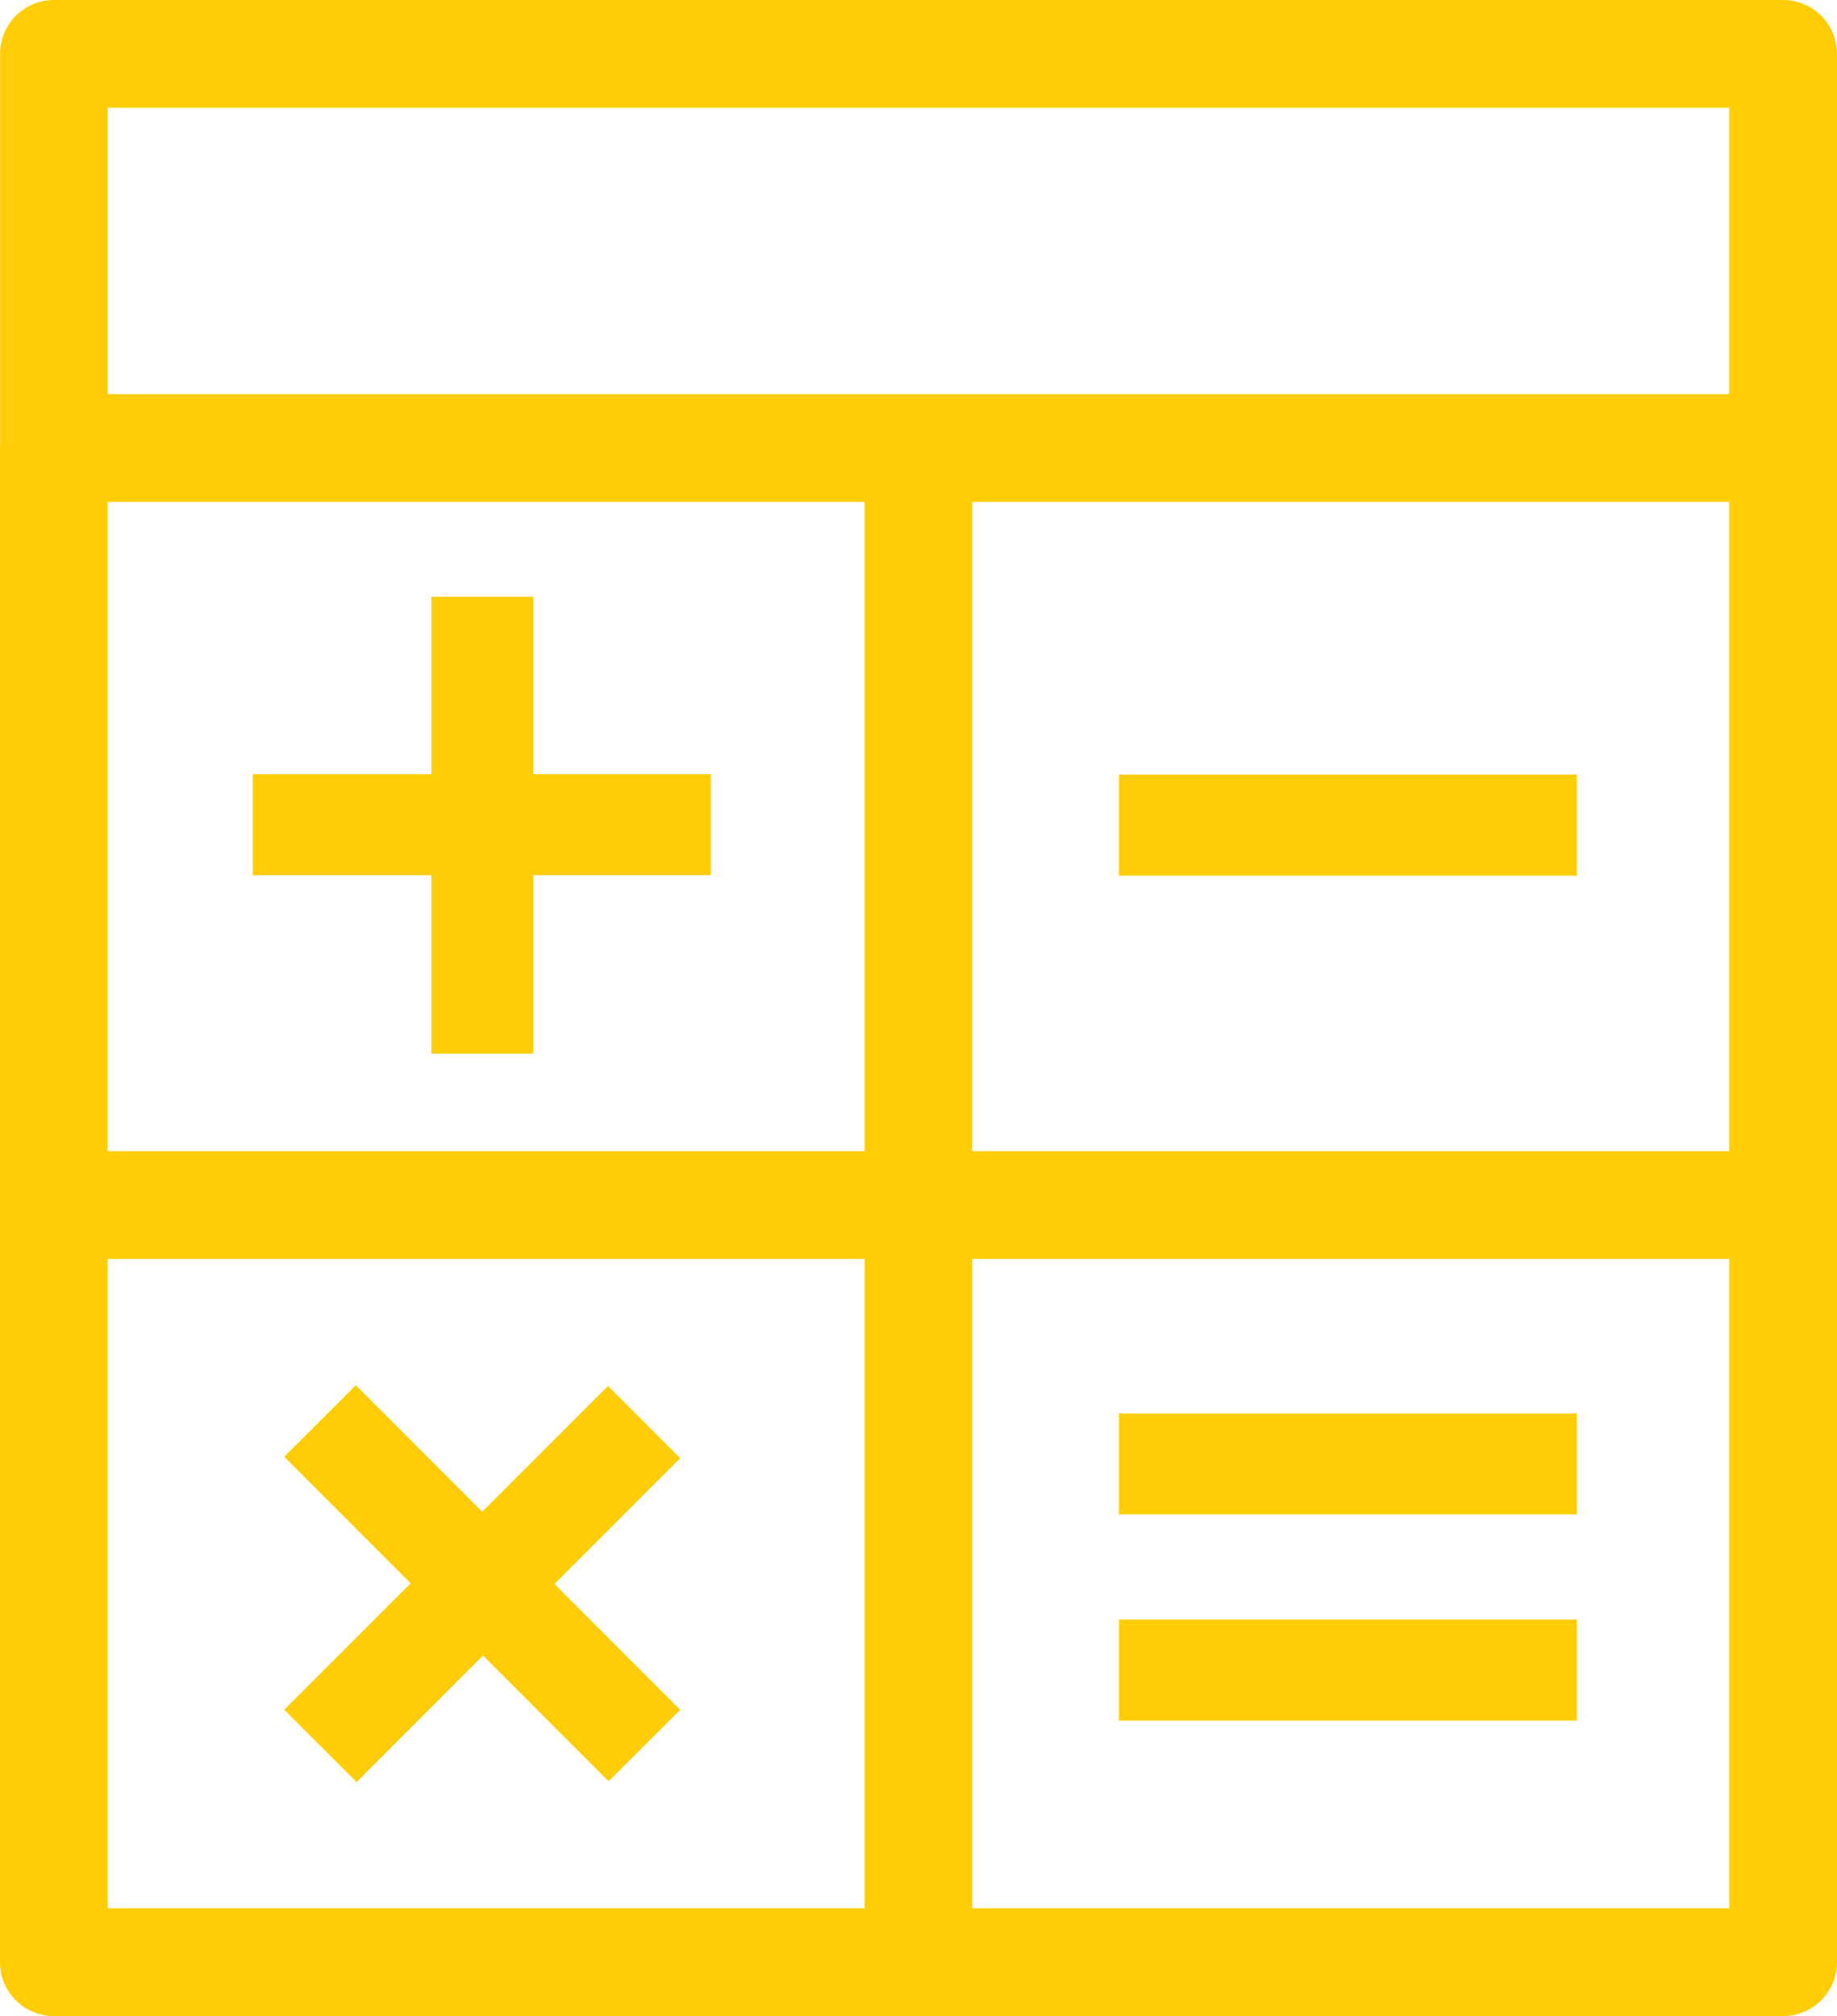 <?xml version="1.0" encoding="utf-8"?>
<!-- Generator: Adobe Illustrator 15.1.0, SVG Export Plug-In . SVG Version: 6.00 Build 0)  -->
<!DOCTYPE svg PUBLIC "-//W3C//DTD SVG 1.1//EN" "http://www.w3.org/Graphics/SVG/1.1/DTD/svg11.dtd">
<svg version="1.1" id="Calque_1" xmlns="http://www.w3.org/2000/svg" xmlns:xlink="http://www.w3.org/1999/xlink" x="0px" y="0px"
	 width="86.644px" height="95.068px" viewBox="0 0 86.644 95.068" enable-background="new 0 0 86.644 95.068" xml:space="preserve">
<g>
	<defs>
		<rect id="SVGID_1_" y="0" width="86.644" height="95.068"/>
	</defs>
	<clipPath id="SVGID_2_">
		<use xlink:href="#SVGID_1_"  overflow="visible"/>
	</clipPath>
	<path clip-path="url(#SVGID_2_)" fill="#FFCD05" d="M20.347,49.687h4.81v-8.42h8.367v-4.761h-8.367v-8.368h-4.81v8.368h-8.42v4.761
		h8.42V49.687z M16.817,84.035l5.965-5.966l5.926,5.929l3.376-3.371l-5.931-5.933l5.931-5.933l-3.406-3.406l-5.931,5.933
		l-5.965-5.968l-3.377,3.373l5.967,5.968l-5.967,5.966L16.817,84.035z M74.374,76.371H52.776v4.762h21.598V76.371z M74.374,66.65
		H52.776v4.761h21.598V66.65z M74.374,36.53H52.776v4.763h21.598V36.53z M84.105,0H2.542C1.137,0,0.005,1.136,0.005,2.54v18.573
		L0,21.122v71.408c0,1.402,1.137,2.539,2.542,2.539h81.559c1.405,0,2.543-1.137,2.543-2.539V21.137v-0.012V2.54
		C86.644,1.136,85.506,0,84.105,0 M40.78,89.987H5.079V59.365H40.78V89.987z M40.78,54.286H5.079V23.665H40.78V54.286z
		 M81.563,89.987H45.858V59.365h35.705V89.987z M81.563,54.286H45.858V23.665h35.705V54.286z M81.563,18.586H5.083V5.08h76.48
		V18.586z"/>
</g>
</svg>
